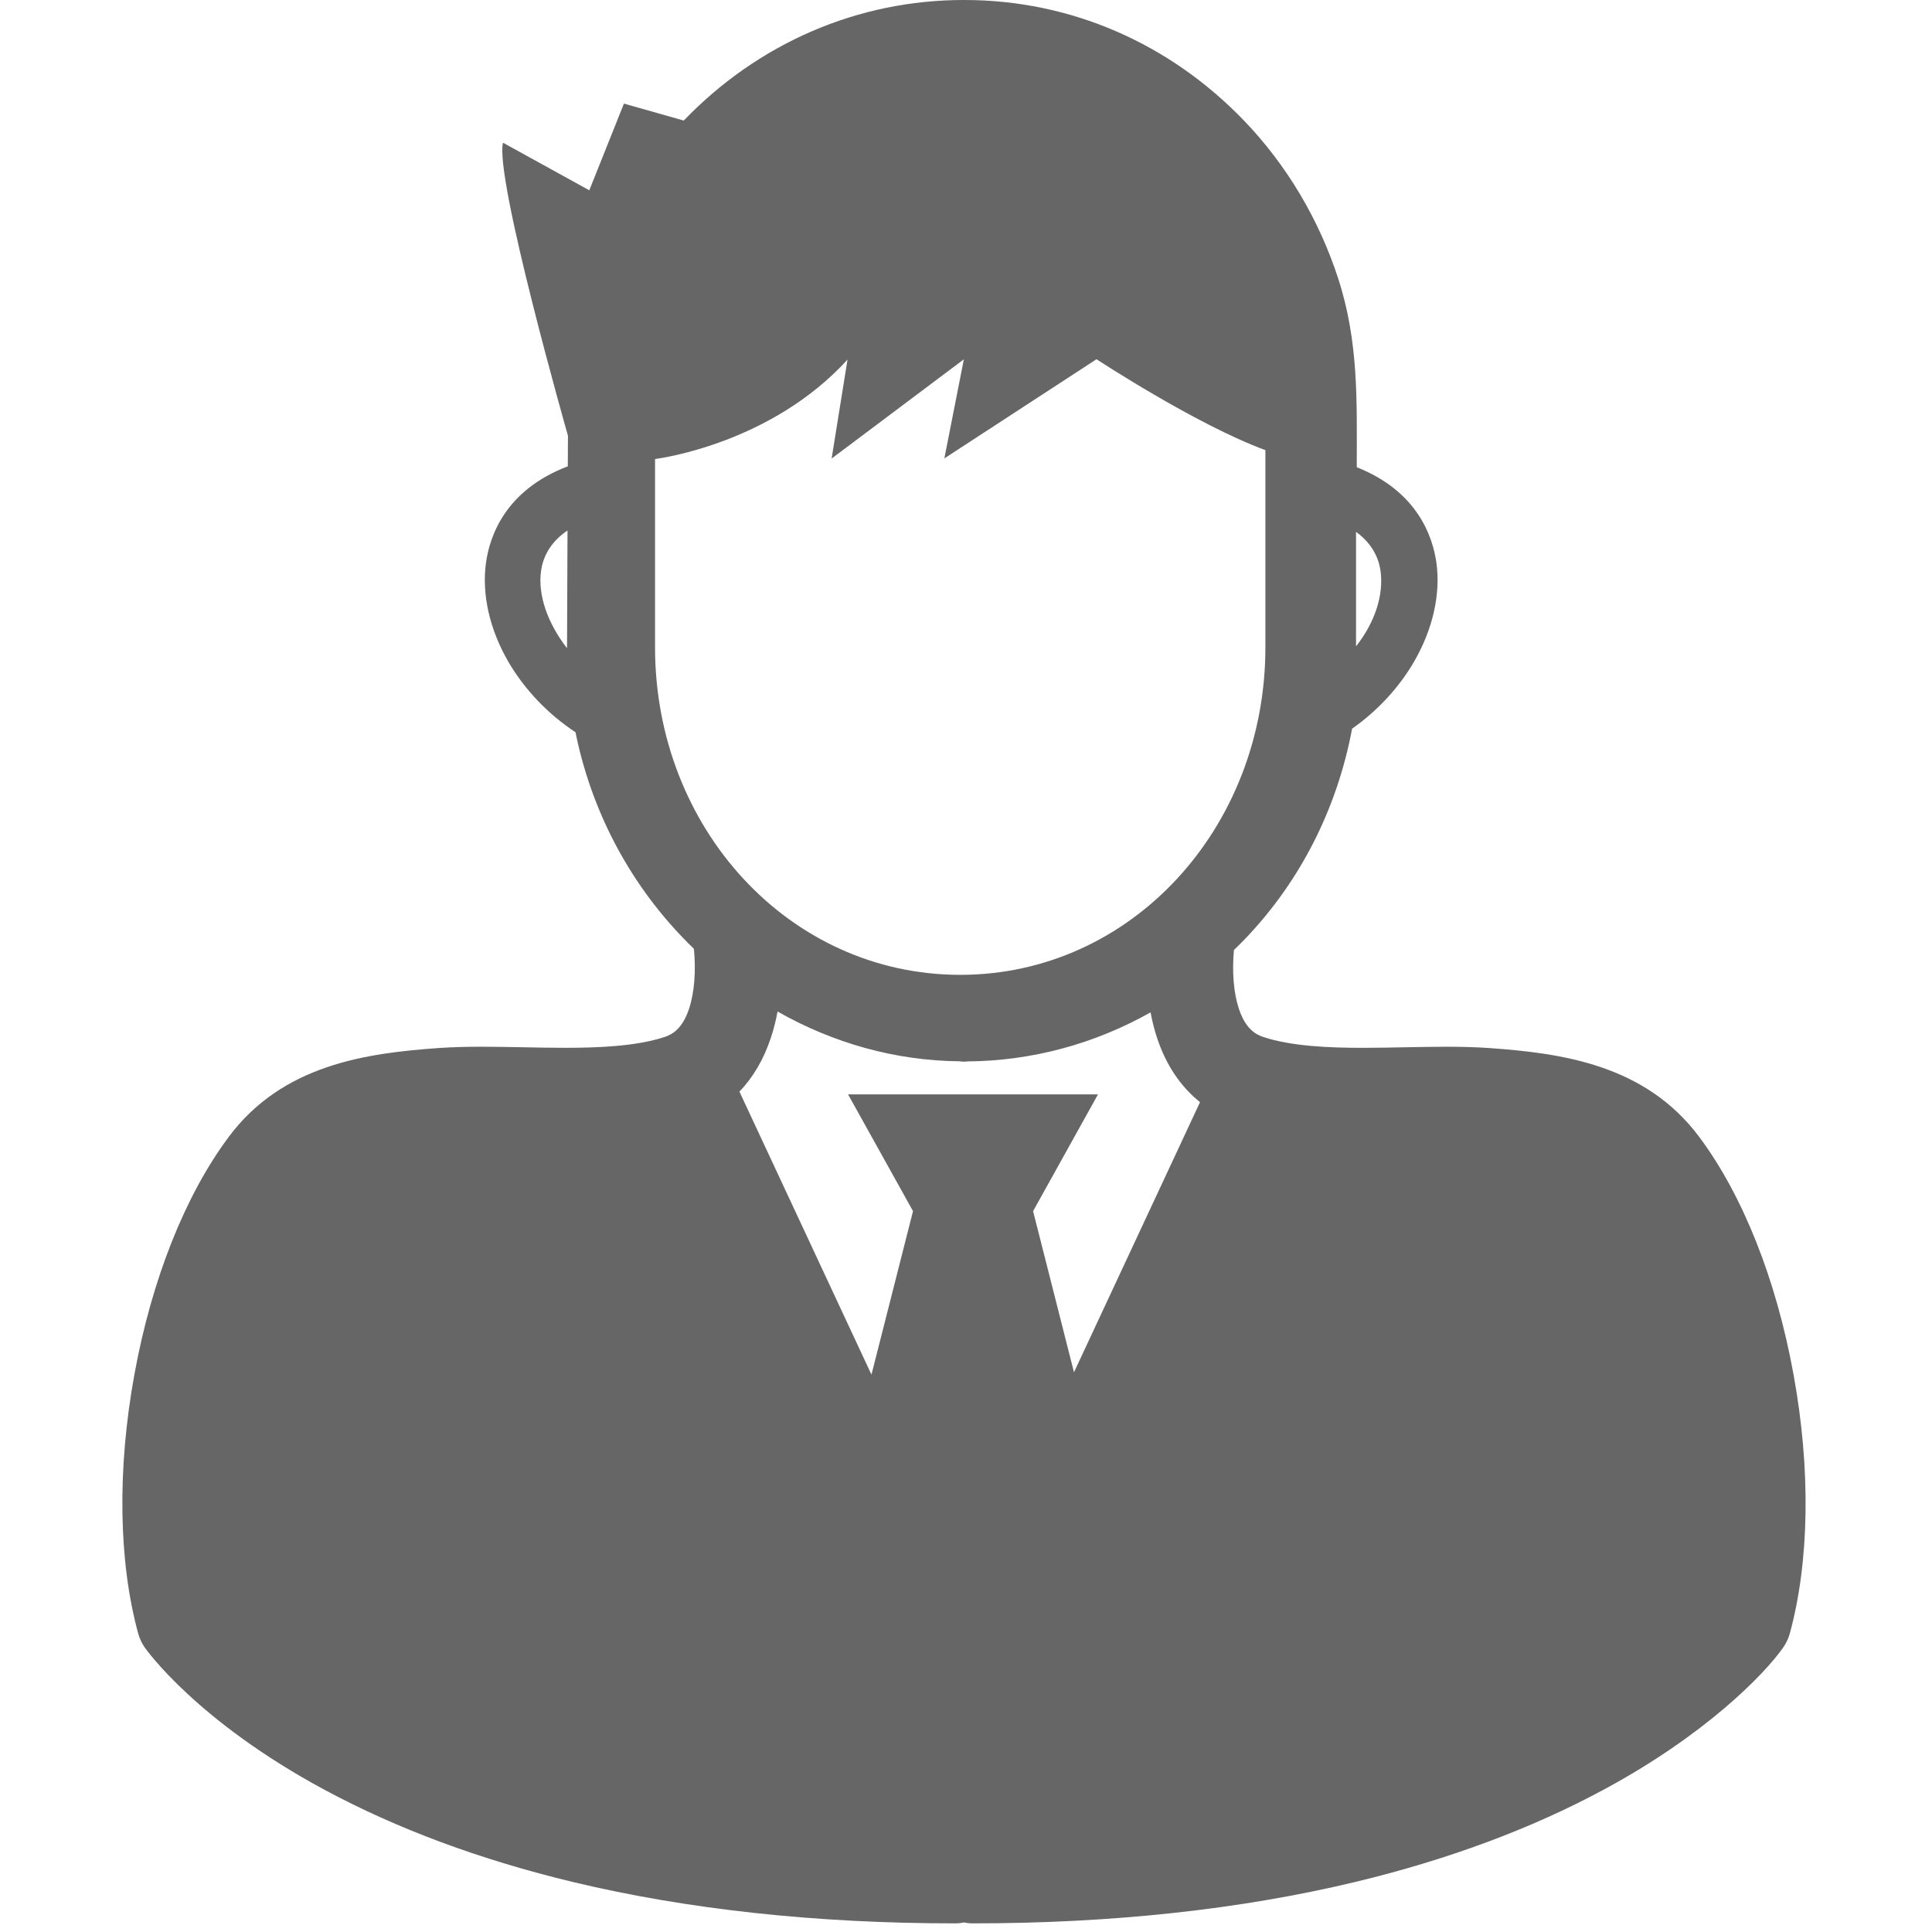 <?xml version="1.0" encoding="utf-8"?>
<!-- Generator: Adobe Illustrator 16.0.0, SVG Export Plug-In . SVG Version: 6.00 Build 0)  -->
<!DOCTYPE svg PUBLIC "-//W3C//DTD SVG 1.1//EN" "http://www.w3.org/Graphics/SVG/1.1/DTD/svg11.dtd">
<svg version="1.1" id="图层_1" xmlns="http://www.w3.org/2000/svg" xmlns:xlink="http://www.w3.org/1999/xlink" x="0px" y="0px"
	 width="300px" height="300px" viewBox="0 0 300 300" enable-background="new 0 0 300 300" xml:space="preserve">
<path fill="#666666" d="M278.498,213.431c-2.669-14.717-7.867-27.806-14.627-36.87c-8.365-11.237-21.309-13.031-32.795-13.833
	c-1.873-0.124-3.93-0.19-6.468-0.19c-2.063,0-4.142,0.044-6.374,0.081c-2.172,0.043-4.412,0.087-6.592,0.087
	c-4.878,0-11.048-0.196-15.518-1.698c-1.116-0.372-2.713-1.232-3.748-4.361c-0.817-2.443-1.079-5.674-0.773-9.13
	c0.562-0.54,1.108-1.086,1.663-1.656c8.677-9.021,14.38-20.382,16.685-32.712c3.93-2.756,7.307-6.396,9.655-10.458
	c2.888-5.01,4.112-10.436,3.441-15.299c-0.583-4.142-2.99-11.127-12.368-14.84c0-10.231,0.328-19.448-2.902-29.358
	c-2.968-9.115-7.977-17.582-14.628-24.487C181.569,6.68,166.197,0,149.746,0h-0.117c-16.437,0-31.877,6.687-43.458,18.72
	l-9.287-2.633l-5.378,13.461l-13.4-7.387c-1.346,5.381,10.085,45.497,10.085,45.497c-0.008,1.37-0.015,2.989-0.022,4.754
	c-9.666,3.675-12.126,10.785-12.706,14.978c-0.671,4.864,0.547,10.289,3.431,15.299c2.509,4.332,6.191,8.204,10.468,11.011
	c2.435,12.04,8.186,23.095,16.695,31.933c0.558,0.583,1.123,1.145,1.696,1.699c0.332,3.522,0.069,6.818-0.759,9.312
	c-1.036,3.129-2.632,3.989-3.744,4.361c-4.478,1.502-10.647,1.698-15.521,1.698c-2.181,0-4.42-0.044-6.589-0.087
	c-2.107-0.037-4.288-0.081-6.363-0.081c-2.544,0-4.601,0.066-6.479,0.19c-11.481,0.802-24.429,2.596-32.797,13.833
	c-6.756,9.064-11.956,22.153-14.632,36.87c-2.677,14.693-2.476,28.965,0.58,40.188c0.215,0.795,0.565,1.539,1.024,2.202
	c0.324,0.46,8.139,11.442,27.868,22.073c11.263,6.076,24.265,10.901,38.638,14.351c17.775,4.259,37.734,6.419,59.337,6.419
	c0.453,0,0.919-0.044,1.371-0.147c0.452,0.104,0.904,0.147,1.371,0.147c21.6,0,41.565-2.16,59.337-6.419
	c14.373-3.449,27.375-8.274,38.636-14.351c15.75-8.48,24.924-17.873,27.869-22.073c0.46-0.671,0.811-1.407,1.029-2.202
	C280.978,242.396,281.182,228.124,278.498,213.431z M210.563,82.585c2.589,1.875,3.544,4.171,3.807,6.082
	c0.511,3.675-0.847,7.956-3.807,11.697V82.585z M88.049,100.655c-2.968-3.807-4.562-8.211-4.036-11.988
	c0.267-1.976,1.273-4.383,4.109-6.293C88.09,90.381,88.054,98.343,88.049,100.655z M101.715,100.517V71.282
	c1.112-0.161,18.096-2.523,29.888-15.444l-2.469,15.365l20.532-15.409L146.64,71.18l23.627-15.401c0,0,15.489,10.18,26.223,14.118
	v30.62c0,28.039-20.798,50.85-47.385,50.856C122.516,151.366,101.715,128.556,101.715,100.517z M166.767,213.088l-6.345-25.005
	h-0.016l10.086-18.144H131.69l10.092,18.144h-0.015l-6.446,25.369L114.82,169.51c2.118-2.218,3.766-5.003,4.878-8.357
	c0.452-1.356,0.787-2.72,1.039-4.084c8.652,4.915,18.318,7.649,28.337,7.73c0.227,0.064,0.962,0.072,1.197,0.015
	c10.048-0.081,19.732-2.742,28.389-7.613c0.247,1.319,0.575,2.661,1.014,3.981c1.407,4.244,3.675,7.562,6.665,9.961L166.767,213.088
	z"/>
</svg>
